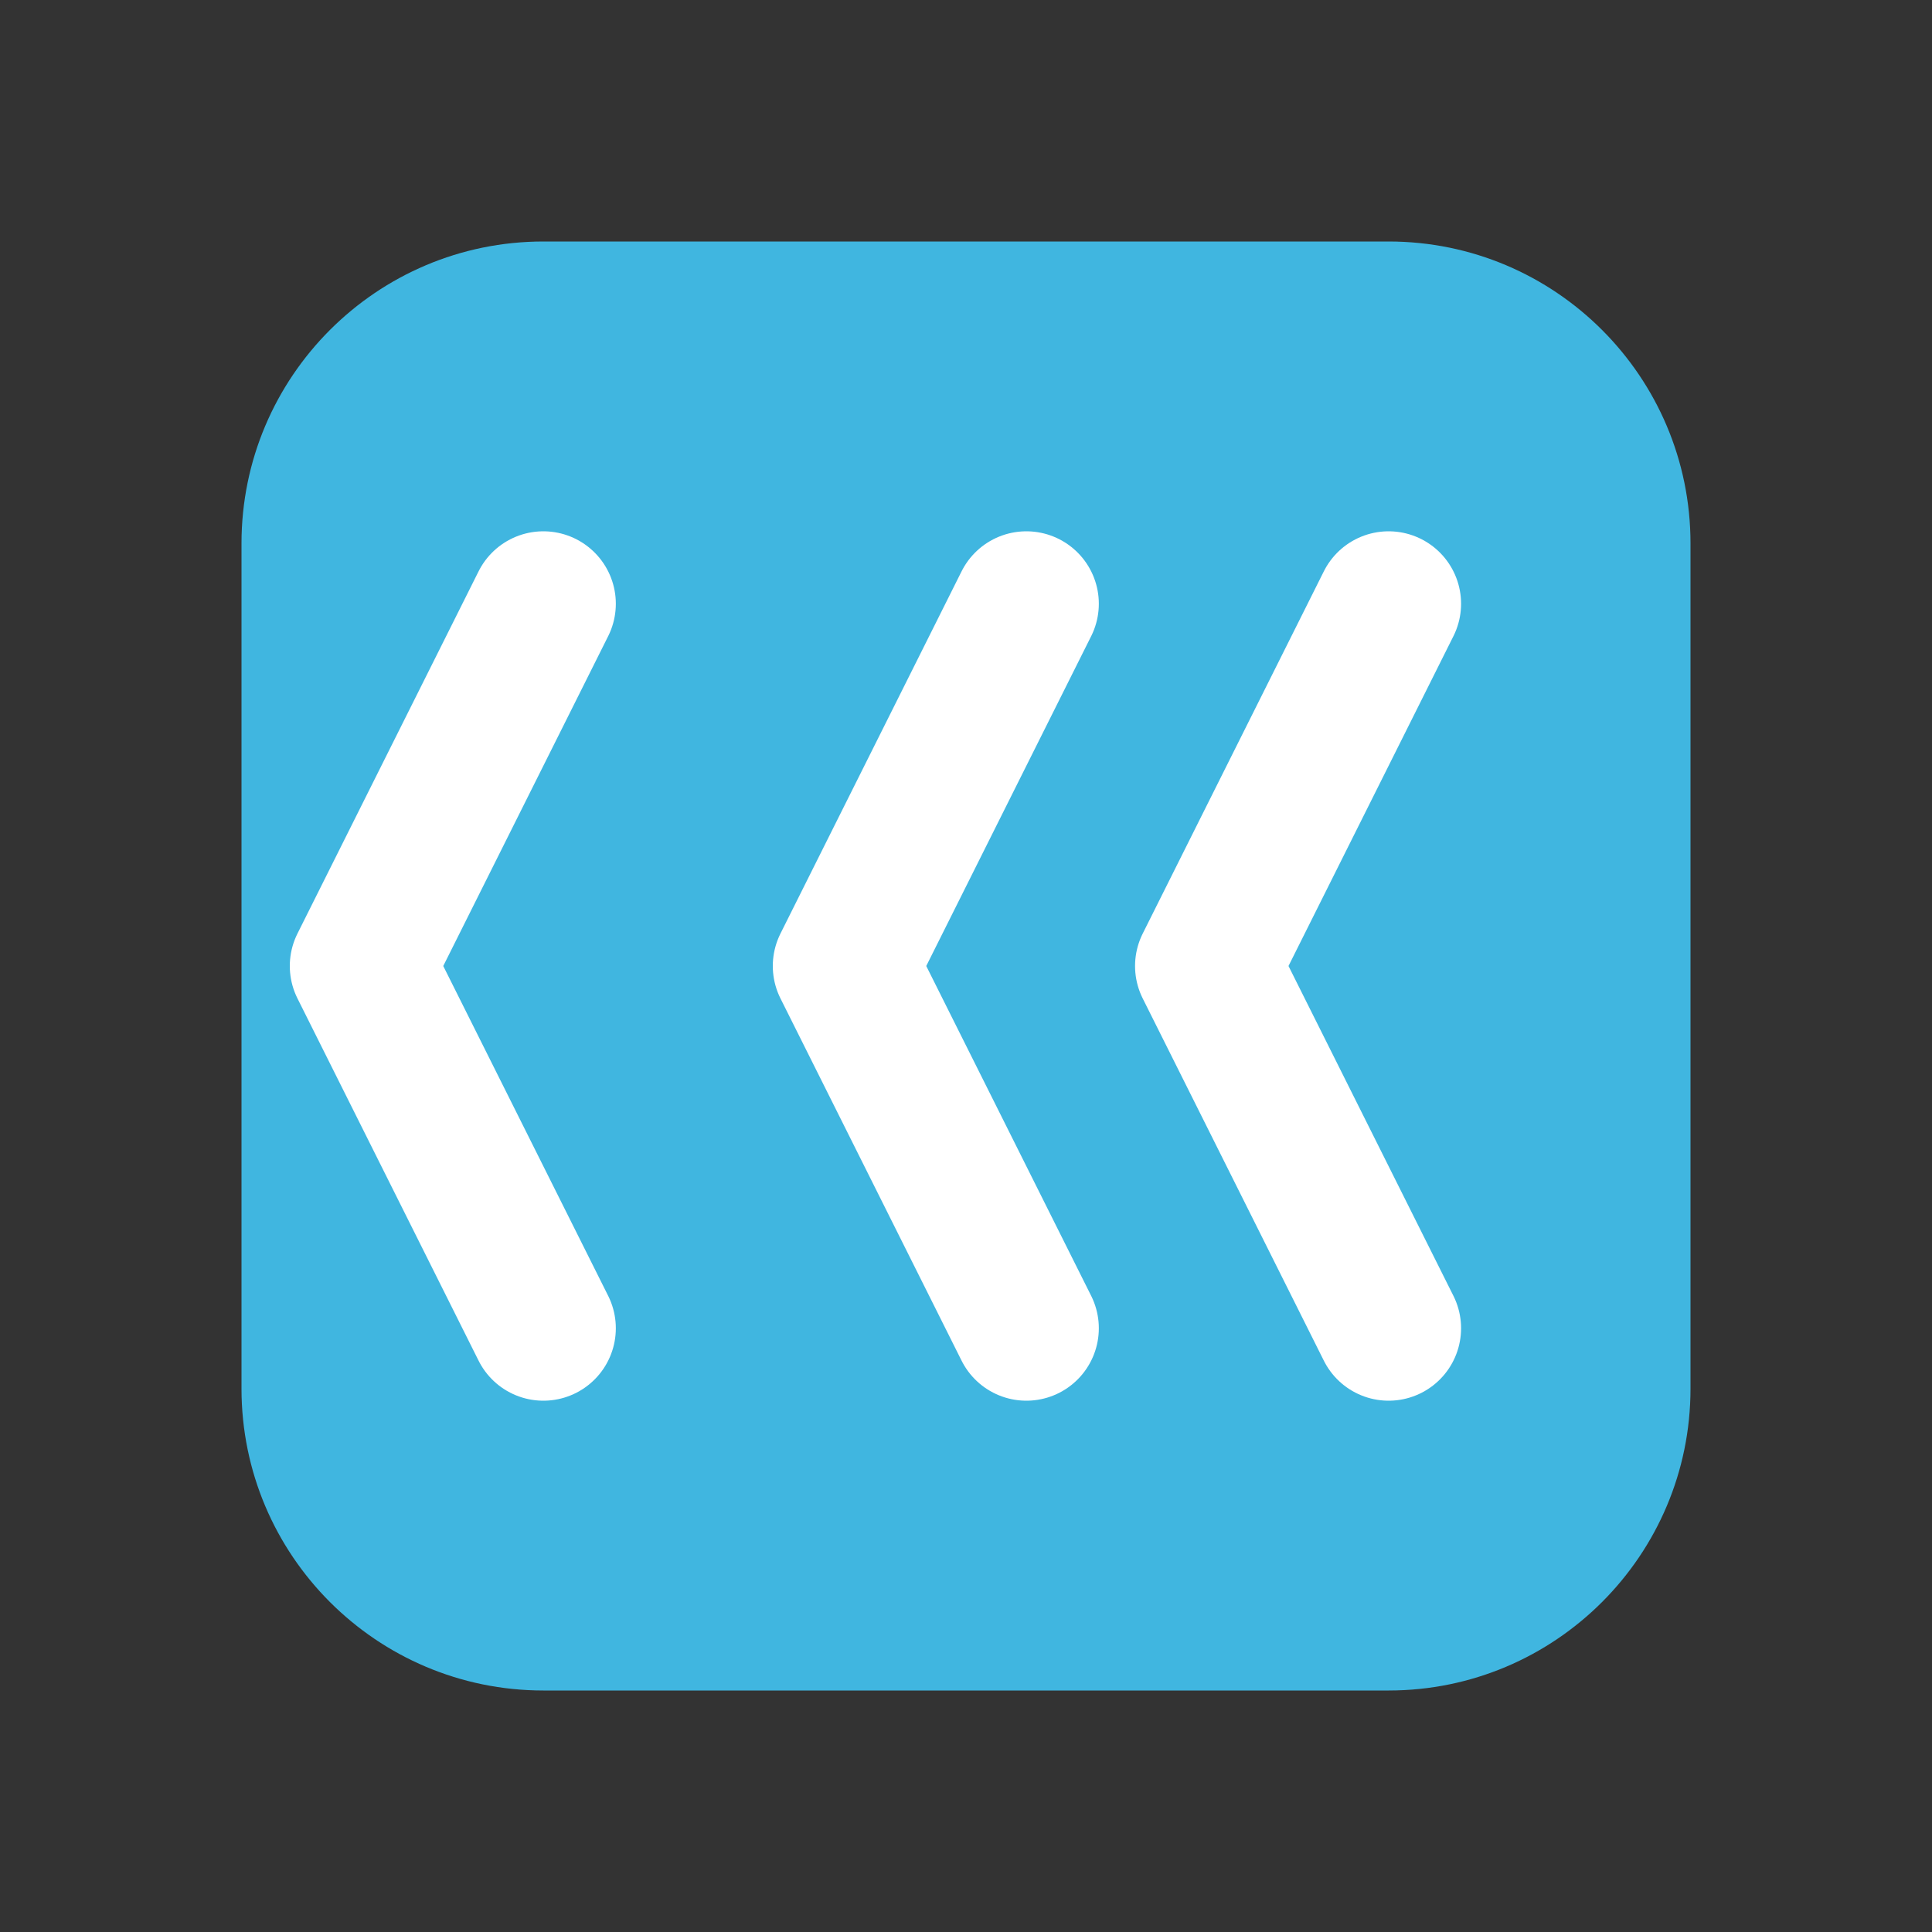 <svg width="16" height="16" viewBox="0 0 16 16" fill="none" xmlns="http://www.w3.org/2000/svg">
    <rect x="0" y="0" width="16" height="16" fill="#333333" stroke="none"/>
    <path d="M2 4.5C2 3.12 3.12 2 4.5 2H11.5C12.88 2 14 3.12 14 4.5V11.5C14 12.88 12.88 14 11.5 14H4.5C3.12 14 2 12.88 2 11.5V4.5Z" fill="#40B6E0"/>
    <path d="M4.5 5L3 8L4.5 11" stroke="white" stroke-width="1.2" stroke-linecap="round" stroke-linejoin="round"/>
    <path d="M8.5 5L7 8L8.5 11" stroke="white" stroke-width="1.2" stroke-linecap="round" stroke-linejoin="round"/>
    <path d="M11.5 5L10 8L11.5 11" stroke="white" stroke-width="1.2" stroke-linecap="round" stroke-linejoin="round"/>
</svg> 